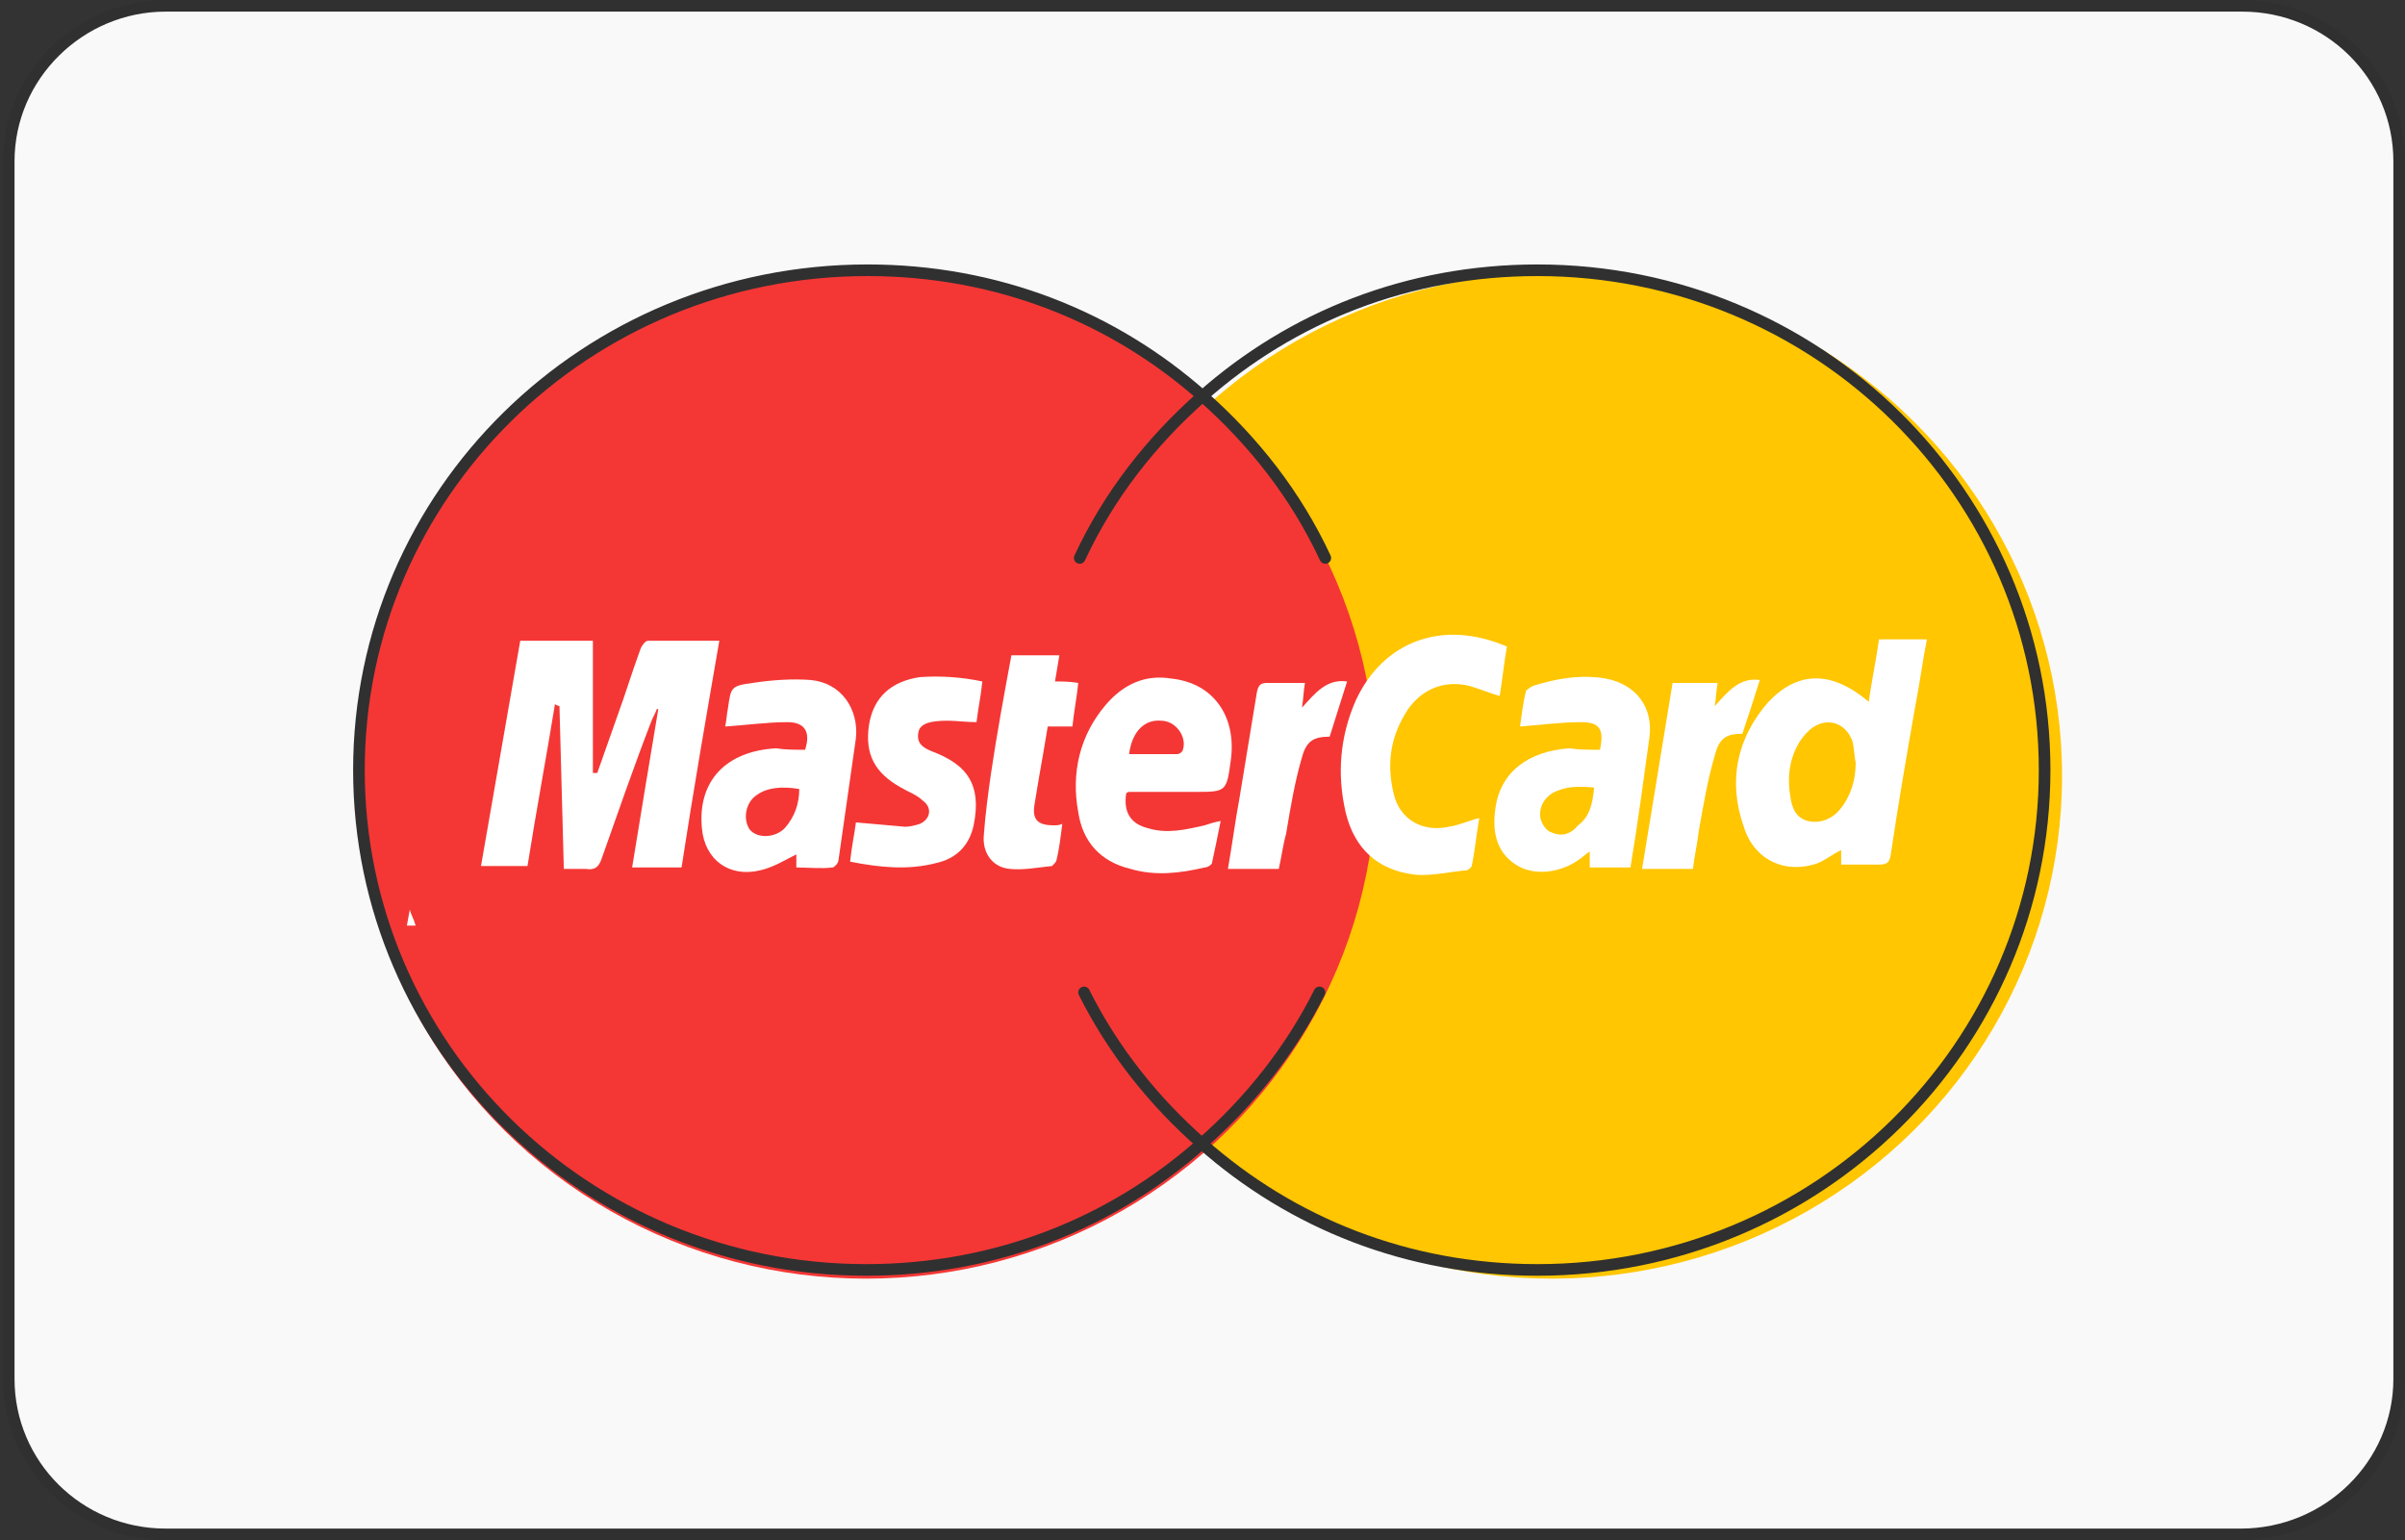 <?xml version="1.0" encoding="utf-8"?>
<!-- Generator: Adobe Illustrator 25.0.0, SVG Export Plug-In . SVG Version: 6.00 Build 0)  -->
<svg version="1.1" id="Artwork" xmlns="http://www.w3.org/2000/svg" xmlns:xlink="http://www.w3.org/1999/xlink" x="0px" y="0px"
	 viewBox="0 0 165.5 106" style="enable-background:new 0 0 165.5 106;" xml:space="preserve">
<rect x="0" y="0" width="165.5" height="106" fill="#333333" stroke="none"/>
<style type="text/css">
	.st0{display:none;}
	.st1{display:inline;}
	.st2{display:inline;fill:#FFFFFF;}
	.st3{fill:#F9F9F9;}
	.st4{fill:#FFC601;}
	.st5{fill:#F43735;}
	.st6{fill:none;stroke:#303030;stroke-width:0.8;stroke-linecap:round;stroke-linejoin:round;stroke-miterlimit:10;}
	.st7{fill:#FFFFFF;}
</style>
<g class="st0">
	<path id="XMLID_4_" class="st1" d="M150.7,0H14.8c-0.6,0-1.1,0-1.7,0c-0.5,0-1,0-1.4,0c-1,0-2.1,0.1-3.1,0.3c-1,0.2-2,0.5-3,1
		C4.7,1.7,3.8,2.4,3.1,3.1C2.4,3.8,1.7,4.7,1.3,5.6c-0.5,0.9-0.8,1.9-1,3c-0.2,1-0.2,2.1-0.3,3.1c0,0.5,0,1,0,1.4c0,0.6,0,1.1,0,1.7
		v76.3c0,0.6,0,1.1,0,1.7c0,0.5,0,1,0,1.4c0,1,0.1,2.1,0.3,3.1c0.2,1,0.5,2,1,3c0.5,0.9,1.1,1.8,1.8,2.5c0.7,0.7,1.6,1.4,2.5,1.8
		c0.9,0.5,1.9,0.8,3,1c1,0.2,2.1,0.2,3.1,0.3c0.5,0,1,0,1.4,0c0.6,0,1.1,0,1.7,0h135.9c0.6,0,1.1,0,1.7,0c0.5,0,1,0,1.4,0
		c1,0,2.1-0.1,3.1-0.3c1-0.2,2-0.5,3-1c0.9-0.5,1.8-1.1,2.5-1.8c0.7-0.7,1.4-1.6,1.8-2.5c0.5-0.9,0.8-1.9,1-3c0.2-1,0.2-2.1,0.3-3.1
		c0-0.5,0-1,0-1.4c0-0.6,0-1.1,0-1.7V14.8c0-0.6,0-1.1,0-1.7c0-0.5,0-1,0-1.4c0-1-0.1-2.1-0.3-3.1c-0.2-1-0.5-2-1-3
		c-0.5-0.9-1.1-1.8-1.8-2.5c-0.7-0.7-1.6-1.4-2.5-1.8c-0.9-0.5-1.9-0.8-3-1c-1-0.2-2.1-0.2-3.1-0.3c-0.5,0-1,0-1.4,0
		C151.8,0,151.3,0,150.7,0L150.7,0z"/>
	<path id="XMLID_3_" class="st2" d="M150.7,3.5l1.7,0c0.5,0,0.9,0,1.4,0c0.8,0,1.7,0.1,2.6,0.2c0.8,0.1,1.4,0.3,2,0.6
		c0.6,0.3,1.1,0.7,1.6,1.2c0.5,0.5,0.9,1,1.2,1.6c0.3,0.6,0.5,1.2,0.6,2c0.2,0.9,0.2,1.8,0.2,2.6c0,0.4,0,0.9,0,1.4
		c0,0.6,0,1.1,0,1.7v76.3c0,0.6,0,1.1,0,1.7c0,0.4,0,0.9,0,1.4c0,0.8-0.1,1.7-0.2,2.6c-0.1,0.7-0.3,1.4-0.6,2
		c-0.3,0.6-0.7,1.1-1.2,1.6c-0.5,0.5-1,0.9-1.6,1.2c-0.6,0.3-1.2,0.5-2,0.6c-0.9,0.2-1.8,0.2-2.6,0.2c-0.5,0-0.9,0-1.4,0
		c-0.6,0-1.1,0-1.7,0H14.8c0,0,0,0,0,0c-0.5,0-1.1,0-1.7,0c-0.5,0-0.9,0-1.4,0c-0.7,0-1.7-0.1-2.6-0.2c-0.7-0.1-1.4-0.3-2-0.7
		c-0.6-0.3-1.1-0.7-1.6-1.2c-0.5-0.5-0.9-1-1.2-1.6c-0.3-0.6-0.5-1.2-0.6-2c-0.2-0.9-0.2-1.8-0.2-2.6c0-0.5,0-0.9,0-1.4l0-1.3l0-0.4
		V14.8l0-0.4l0-1.3c0-0.5,0-0.9,0-1.4c0-0.8,0.1-1.7,0.2-2.6c0.1-0.7,0.3-1.4,0.6-2c0.3-0.6,0.7-1.1,1.2-1.6c0.5-0.5,1-0.9,1.6-1.2
		c0.6-0.3,1.2-0.5,2-0.6c0.9-0.2,1.8-0.2,2.6-0.2c0.5,0,0.9,0,1.4,0l1.7,0L150.7,3.5"/>
	<g class="st1">
		<g>
			<path d="M45.2,35.6c1.4-1.8,2.4-4.2,2.1-6.6c-2.1,0.1-4.6,1.4-6.1,3.1c-1.3,1.5-2.5,4-2.2,6.3C41.4,38.7,43.7,37.4,45.2,35.6"/>
			<path d="M47.3,39c-3.4-0.2-6.3,1.9-7.9,1.9c-1.6,0-4.1-1.8-6.8-1.8c-3.5,0.1-6.7,2-8.5,5.2c-3.6,6.3-1,15.6,2.6,20.7
				c1.7,2.5,3.8,5.3,6.5,5.2c2.6-0.1,3.6-1.7,6.7-1.7c3.1,0,4,1.7,6.8,1.6c2.8-0.1,4.6-2.5,6.3-5.1c2-2.9,2.8-5.7,2.8-5.8
				c-0.1-0.1-5.5-2.1-5.5-8.3c-0.1-5.2,4.2-7.7,4.4-7.8C52.4,39.5,48.6,39.1,47.3,39"/>
		</g>
		<g>
			<path d="M76.7,31.9c7.4,0,12.5,5.1,12.5,12.4c0,7.4-5.2,12.5-12.7,12.5h-8.1v12.9h-5.9V31.9L76.7,31.9L76.7,31.9z M68.4,51.9h6.7
				c5.1,0,8-2.8,8-7.5c0-4.8-2.9-7.5-8-7.5h-6.8V51.9z"/>
			<path d="M90.7,62c0-4.8,3.7-7.8,10.3-8.2l7.6-0.4v-2.1c0-3.1-2.1-4.9-5.5-4.9c-3.3,0-5.3,1.6-5.8,4h-5.4c0.3-5,4.6-8.7,11.4-8.7
				c6.7,0,11,3.5,11,9.1v19h-5.4v-4.5h-0.1c-1.6,3.1-5.1,5-8.7,5C94.5,70.3,90.7,66.9,90.7,62z M108.6,59.5v-2.2l-6.8,0.4
				c-3.4,0.2-5.3,1.7-5.3,4.1c0,2.4,2,4,5,4C105.5,65.8,108.6,63.1,108.6,59.5z"/>
			<path d="M119.3,80v-4.6c0.4,0.1,1.4,0.1,1.8,0.1c2.6,0,4-1.1,4.9-3.9c0-0.1,0.5-1.7,0.5-1.7l-10-27.6h6.1l7,22.5h0.1l7-22.5h6
				l-10.3,29.1c-2.4,6.7-5.1,8.8-10.8,8.8C121.2,80.1,119.8,80.1,119.3,80z"/>
		</g>
	</g>
</g>
<g id="Icons">
	<g>
		<path class="st3" d="M154.2,105.6H11.4c-6,0-10.8-4.8-10.8-10.7V11.1c0-5.9,4.9-10.7,10.8-10.7h142.9c6,0,10.8,4.8,10.8,10.7v83.8
			C165.1,100.8,160.2,105.6,154.2,105.6z"/>
		<ellipse class="st4" cx="106.8" cy="53.4" rx="35.1" ry="34.6"/>
		<ellipse class="st5" cx="59.6" cy="53.4" rx="35.1" ry="34.6"/>
		<path class="st6" d="M154.2,105.6H11.4c-6,0-10.8-4.8-10.8-10.7V11.1c0-5.9,4.9-10.7,10.8-10.7h142.9c6,0,10.8,4.8,10.8,10.7v83.8
			C165.1,100.8,160.2,105.6,154.2,105.6z"/>
		<path class="st7" d="M38.2,48.4c-0.6,3.7-1.3,7.4-1.9,11.2c-1.1,0-2.1,0-3.2,0c0.9-5.2,1.8-10.3,2.7-15.5c1.6,0,3.2,0,5,0
			c0,3,0,6,0,9.1c0.1,0,0.2,0,0.3,0c0.6-1.7,1.2-3.4,1.8-5.1c0.4-1.2,0.8-2.4,1.2-3.5c0.1-0.2,0.3-0.5,0.5-0.5c1.6,0,3.2,0,4.9,0
			c-0.9,5.2-1.8,10.4-2.6,15.6c-1.1,0-2.2,0-3.4,0c0.6-3.7,1.2-7.3,1.8-10.9c0,0-0.1,0-0.1,0c-0.1,0.3-0.3,0.6-0.4,0.9
			c-1.2,3.1-2.3,6.3-3.4,9.4c-0.2,0.6-0.5,0.8-1.1,0.7c-0.5,0-0.9,0-1.5,0c-0.1-3.8-0.2-7.5-0.3-11.2C38.2,48.5,38.2,48.5,38.2,48.4
			z"/>
		<path class="st7" d="M128.6,48.3c0.2-1.5,0.5-2.8,0.7-4.3c1.1,0,2.2,0,3.3,0c-0.3,1.5-0.5,3.1-0.8,4.6c-0.6,3.4-1.2,6.9-1.7,10.3
			c-0.1,0.5-0.3,0.6-0.8,0.6c-0.8,0-1.7,0-2.6,0c0-0.4,0-0.7,0-1c-0.6,0.3-1.1,0.7-1.6,0.9c-2.2,0.8-4.4-0.2-5.1-2.5
			c-1.1-3.1-0.5-6.1,1.7-8.6C123.7,46.2,126,46.1,128.6,48.3z M127.7,52.5c-0.1-0.5-0.1-0.9-0.2-1.4c-0.4-1.3-1.7-1.8-2.8-1
			c-0.4,0.3-0.8,0.8-1,1.2c-0.6,1.1-0.7,2.3-0.5,3.5c0.1,0.8,0.4,1.5,1.2,1.7c0.8,0.2,1.7-0.1,2.3-0.9
			C127.4,54.7,127.7,53.6,127.7,52.5z"/>
		<path class="st7" d="M55.4,51.6c0.4-1.2,0-1.9-1.2-1.9c-1.4,0-2.8,0.2-4.3,0.3c0.1-0.4,0.1-0.8,0.2-1.3c0.2-1.4,0.2-1.5,1.7-1.7
			c1.3-0.2,2.7-0.3,4-0.2c2.1,0.2,3.3,2,3.1,4c-0.4,2.8-0.8,5.6-1.2,8.4c0,0.2-0.3,0.5-0.4,0.5c-0.8,0.1-1.7,0-2.5,0
			c0-0.4,0-0.7,0-0.9c-0.8,0.4-1.6,0.9-2.5,1.1c-2.1,0.5-3.8-0.7-4-2.9c-0.3-3.2,1.6-5.3,5.1-5.5C54,51.6,54.7,51.6,55.4,51.6z
			 M55,54.3c-1.2-0.2-2.2-0.1-2.9,0.4c-0.8,0.5-1,1.7-0.5,2.4c0.5,0.6,1.7,0.6,2.4-0.1C54.7,56.2,55,55.3,55,54.3z"/>
		<path class="st7" d="M110.1,51.6c0.3-1.4,0-1.9-1.3-1.9c-1.4,0-2.8,0.2-4.2,0.3c0.1-0.7,0.2-1.6,0.4-2.4c0-0.1,0.3-0.3,0.5-0.4
			c1.6-0.5,3.3-0.8,5-0.5c2.1,0.4,3.3,2,3,4.1c-0.4,2.9-0.8,5.9-1.3,8.9c-0.9,0-1.9,0-2.8,0c0-0.3,0-0.6,0-1.1
			c-0.3,0.2-0.5,0.4-0.8,0.6c-1.3,0.9-3.1,1.1-4.3,0.3c-1.4-0.9-1.6-2.4-1.4-3.8c0.3-2.5,2.2-4,5.1-4.2
			C108.6,51.6,109.3,51.6,110.1,51.6z M109.7,54.2c-1.1-0.1-2-0.1-2.9,0.4c-0.6,0.4-0.9,1-0.8,1.7c0.1,0.4,0.4,0.9,0.8,1
			c0.7,0.3,1.3,0.1,1.8-0.5C109.4,56.2,109.6,55.3,109.7,54.2z"/>
		<path class="st7" d="M77.5,54.6c-0.2,1.3,0.3,2.1,1.5,2.4c1.3,0.4,2.6,0.1,3.9-0.2c0.3-0.1,0.6-0.2,1.1-0.3c-0.2,1-0.4,2-0.6,2.9
			c0,0.1-0.3,0.3-0.5,0.3c-1.7,0.4-3.4,0.6-5.1,0.1c-2.1-0.5-3.3-1.9-3.6-3.9c-0.5-2.7,0.1-5.3,1.9-7.4c1.2-1.4,2.7-2.1,4.5-1.8
			c2.9,0.3,4.5,2.6,4.1,5.6c-0.3,2.2-0.3,2.2-2.5,2.2c-1.5,0-3,0-4.5,0C77.6,54.5,77.5,54.6,77.5,54.6z M77.7,51.9
			c1.1,0,2.2,0,3.3,0c0.2,0,0.4-0.2,0.4-0.3c0.3-0.9-0.5-2-1.5-2C78.8,49.5,77.9,50.3,77.7,51.9z"/>
		<path class="st7" d="M103.7,44.5c-0.2,1.1-0.3,2.2-0.5,3.4c-0.7-0.2-1.4-0.5-2.1-0.7c-1.7-0.4-3.2,0.2-4.2,1.6
			c-1.2,1.8-1.5,3.7-1,5.8c0.4,1.8,2,2.7,3.8,2.3c0.7-0.1,1.3-0.4,2.1-0.6c-0.2,1.1-0.3,2.2-0.5,3.2c0,0.2-0.3,0.4-0.4,0.4
			c-1.2,0.1-2.4,0.4-3.5,0.3c-2.6-0.3-4.2-1.8-4.8-4.3c-0.6-2.6-0.4-5.2,0.7-7.7C95.2,44.1,99.3,42.6,103.7,44.5z"/>
		<path class="st7" d="M67.6,46.9c-0.1,1-0.3,1.9-0.4,2.8c-0.7,0-1.4-0.1-2-0.1c-1.2,0-1.9,0.2-2,0.8c-0.2,1,0.7,1.2,1.4,1.5
			c1.8,0.8,3,2,2.4,4.9c-0.3,1.4-1.2,2.3-2.6,2.6c-1.9,0.5-3.9,0.3-5.9-0.1c0.1-1,0.3-1.9,0.4-2.7c1.2,0.1,2.3,0.2,3.4,0.3
			c0.3,0,0.7-0.1,1-0.2c0.7-0.3,0.9-1.1,0.2-1.6c-0.4-0.4-1-0.6-1.5-0.9c-1.8-1-2.5-2.3-2.2-4.3c0.3-1.9,1.5-3,3.5-3.3
			C64.7,46.5,66.2,46.6,67.6,46.9z"/>
		<path class="st7" d="M69.6,45.1c1.2,0,2.2,0,3.3,0c-0.1,0.6-0.2,1.2-0.3,1.8c0.5,0,1,0,1.6,0.1c-0.1,1-0.3,2-0.4,3
			c-0.6,0-1.1,0-1.7,0c-0.2,1.2-0.4,2.4-0.6,3.5c-0.1,0.6-0.2,1.2-0.3,1.8c-0.2,1.1,0.2,1.5,1.3,1.5c0.2,0,0.4,0,0.6-0.1
			c-0.1,0.8-0.2,1.7-0.4,2.5c0,0.1-0.2,0.3-0.3,0.4c-1,0.1-2,0.3-2.9,0.2c-1.2-0.1-1.9-1.1-1.8-2.3c0.1-1.4,0.3-2.9,0.5-4.3
			C68.6,50.5,69.1,47.8,69.6,45.1z"/>
		<path class="st7" d="M116.5,59.8c-1.2,0-2.3,0-3.5,0c0.7-4.3,1.4-8.5,2.1-12.8c1.1,0,2.1,0,3.1,0c-0.1,0.5-0.1,1-0.2,1.6
			c0.9-1,1.7-2,3.1-1.8c-0.4,1.3-0.8,2.5-1.2,3.7c-1.1,0-1.6,0.3-1.9,1.5c-0.5,1.7-0.8,3.5-1.1,5.2
			C116.8,58.1,116.6,58.9,116.5,59.8z"/>
		<path class="st7" d="M88,59.8c-1.2,0-2.3,0-3.5,0c0.3-1.7,0.5-3.3,0.8-4.9c0.4-2.4,0.8-4.9,1.2-7.3c0.1-0.4,0.2-0.6,0.7-0.6
			c0.8,0,1.7,0,2.6,0c-0.1,0.6-0.1,1-0.2,1.7c0.9-1,1.7-2,3.1-1.8c-0.4,1.3-0.8,2.5-1.2,3.8c-1.1,0-1.6,0.3-1.9,1.4
			c-0.5,1.7-0.8,3.5-1.1,5.3C88.3,58.1,88.2,58.9,88,59.8z"/>
		<path class="st7" d="M28,63.7h0.6c-0.1-0.4-0.3-0.7-0.4-1.1L28,63.7z"/>
		<g>
			<path class="st6" d="M91.2,38.4c-2-4.3-4.9-8-8.4-11.1c-6.2-5.5-14.2-8.7-23.1-8.7C40.3,18.6,24.7,34,24.7,53
				s15.6,34.4,34.9,34.4c8.9,0,16.9-3.2,23.1-8.7c3.3-2.9,6.1-6.4,8.1-10.4"/>
			<path class="st6" d="M74.3,38.4c2-4.3,4.9-8,8.4-11.1c6.2-5.5,14.2-8.7,23.1-8.7c19.3,0,34.9,15.4,34.9,34.4
				s-15.6,34.4-34.9,34.4c-8.9,0-16.9-3.2-23.1-8.7c-3.3-2.9-6.1-6.4-8.1-10.4"/>
		</g>
	</g>
</g>
</svg>
